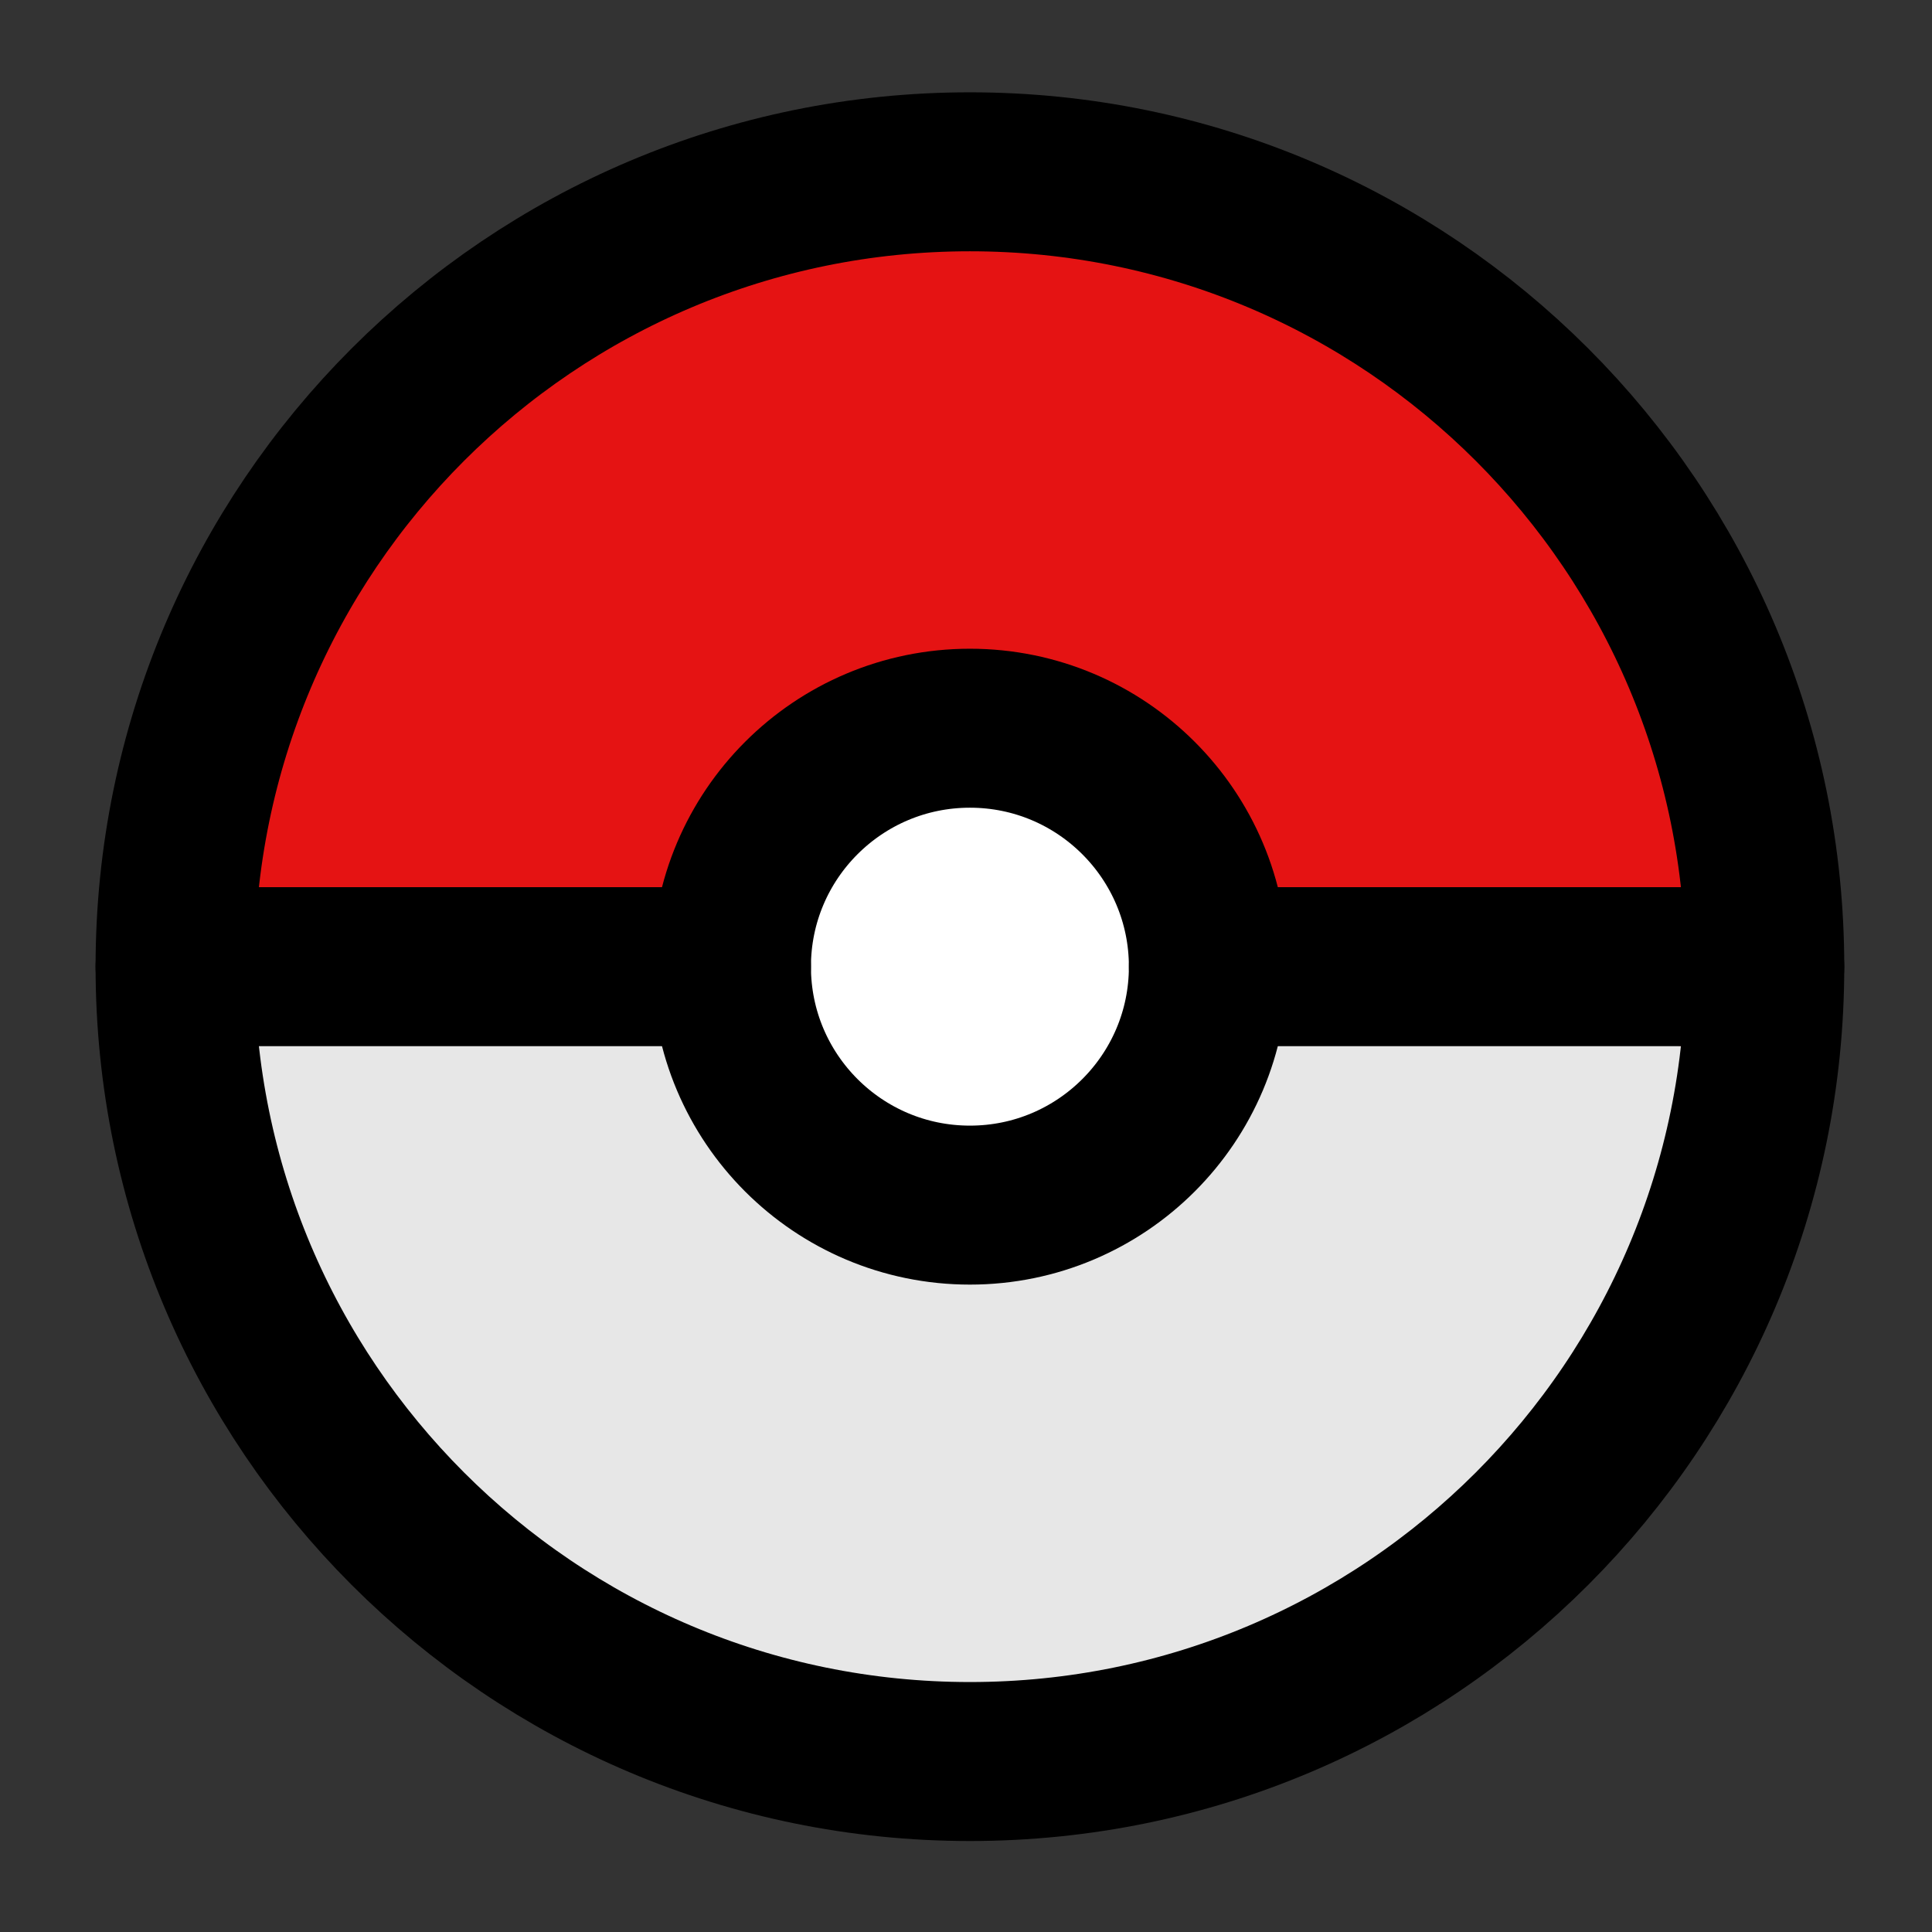 <svg width="77" height="77" viewBox="0 0 77 77" fill="none" xmlns="http://www.w3.org/2000/svg">
<rect x="0" y="0" width="77" height="77" fill="#333333" stroke="none"/>
<path d="M25.984 38.526L9.353 37.022L6.977 28.745L13.313 21.974L20.441 10.688L38.656 8.431L51.328 10.688L64.792 21.974L70.335 37.022L66.376 38.526H52.912L45.784 34.765L41.824 30.25H33.904L25.984 38.526Z" fill="#E51313" stroke="#E51313" stroke-width="1.584"/>
<path d="M51.822 39.264L68.427 41.045L70.665 49.36L64.217 56.025L56.903 67.191L38.652 69.145L26.019 66.677L12.745 55.169L7.452 40.031L11.437 38.592L24.899 38.816L31.963 42.696L35.847 47.276L43.766 47.408L51.822 39.264Z" fill="#E7E7E7" stroke="#E51313" stroke-width="1.584"/>
<path d="M38.656 70.206C56.152 70.206 70.335 56.023 70.335 38.526C70.335 21.03 56.152 6.847 38.656 6.847C21.16 6.847 6.977 21.03 6.977 38.526C6.977 56.023 21.16 70.206 38.656 70.206Z" stroke="black" stroke-width="6.336" stroke-linejoin="round"/>
<path d="M38.656 48.03C43.905 48.03 48.16 43.775 48.16 38.526C48.16 33.278 43.905 29.023 38.656 29.023C33.407 29.023 29.152 33.278 29.152 38.526C29.152 43.775 33.407 48.03 38.656 48.03Z" fill="white" stroke="black" stroke-width="6.336" stroke-linejoin="round"/>
<path d="M48.16 38.527H70.335" stroke="black" stroke-width="6.336" stroke-linecap="round" stroke-linejoin="round"/>
<path d="M6.977 38.527H29.152" stroke="black" stroke-width="6.336" stroke-linecap="round" stroke-linejoin="round"/>
<path d="M38.656 41.694C40.406 41.694 41.824 40.276 41.824 38.526C41.824 36.777 40.406 35.359 38.656 35.359C36.907 35.359 35.488 36.777 35.488 38.526C35.488 40.276 36.907 41.694 38.656 41.694Z" fill="white"/>
</svg>
